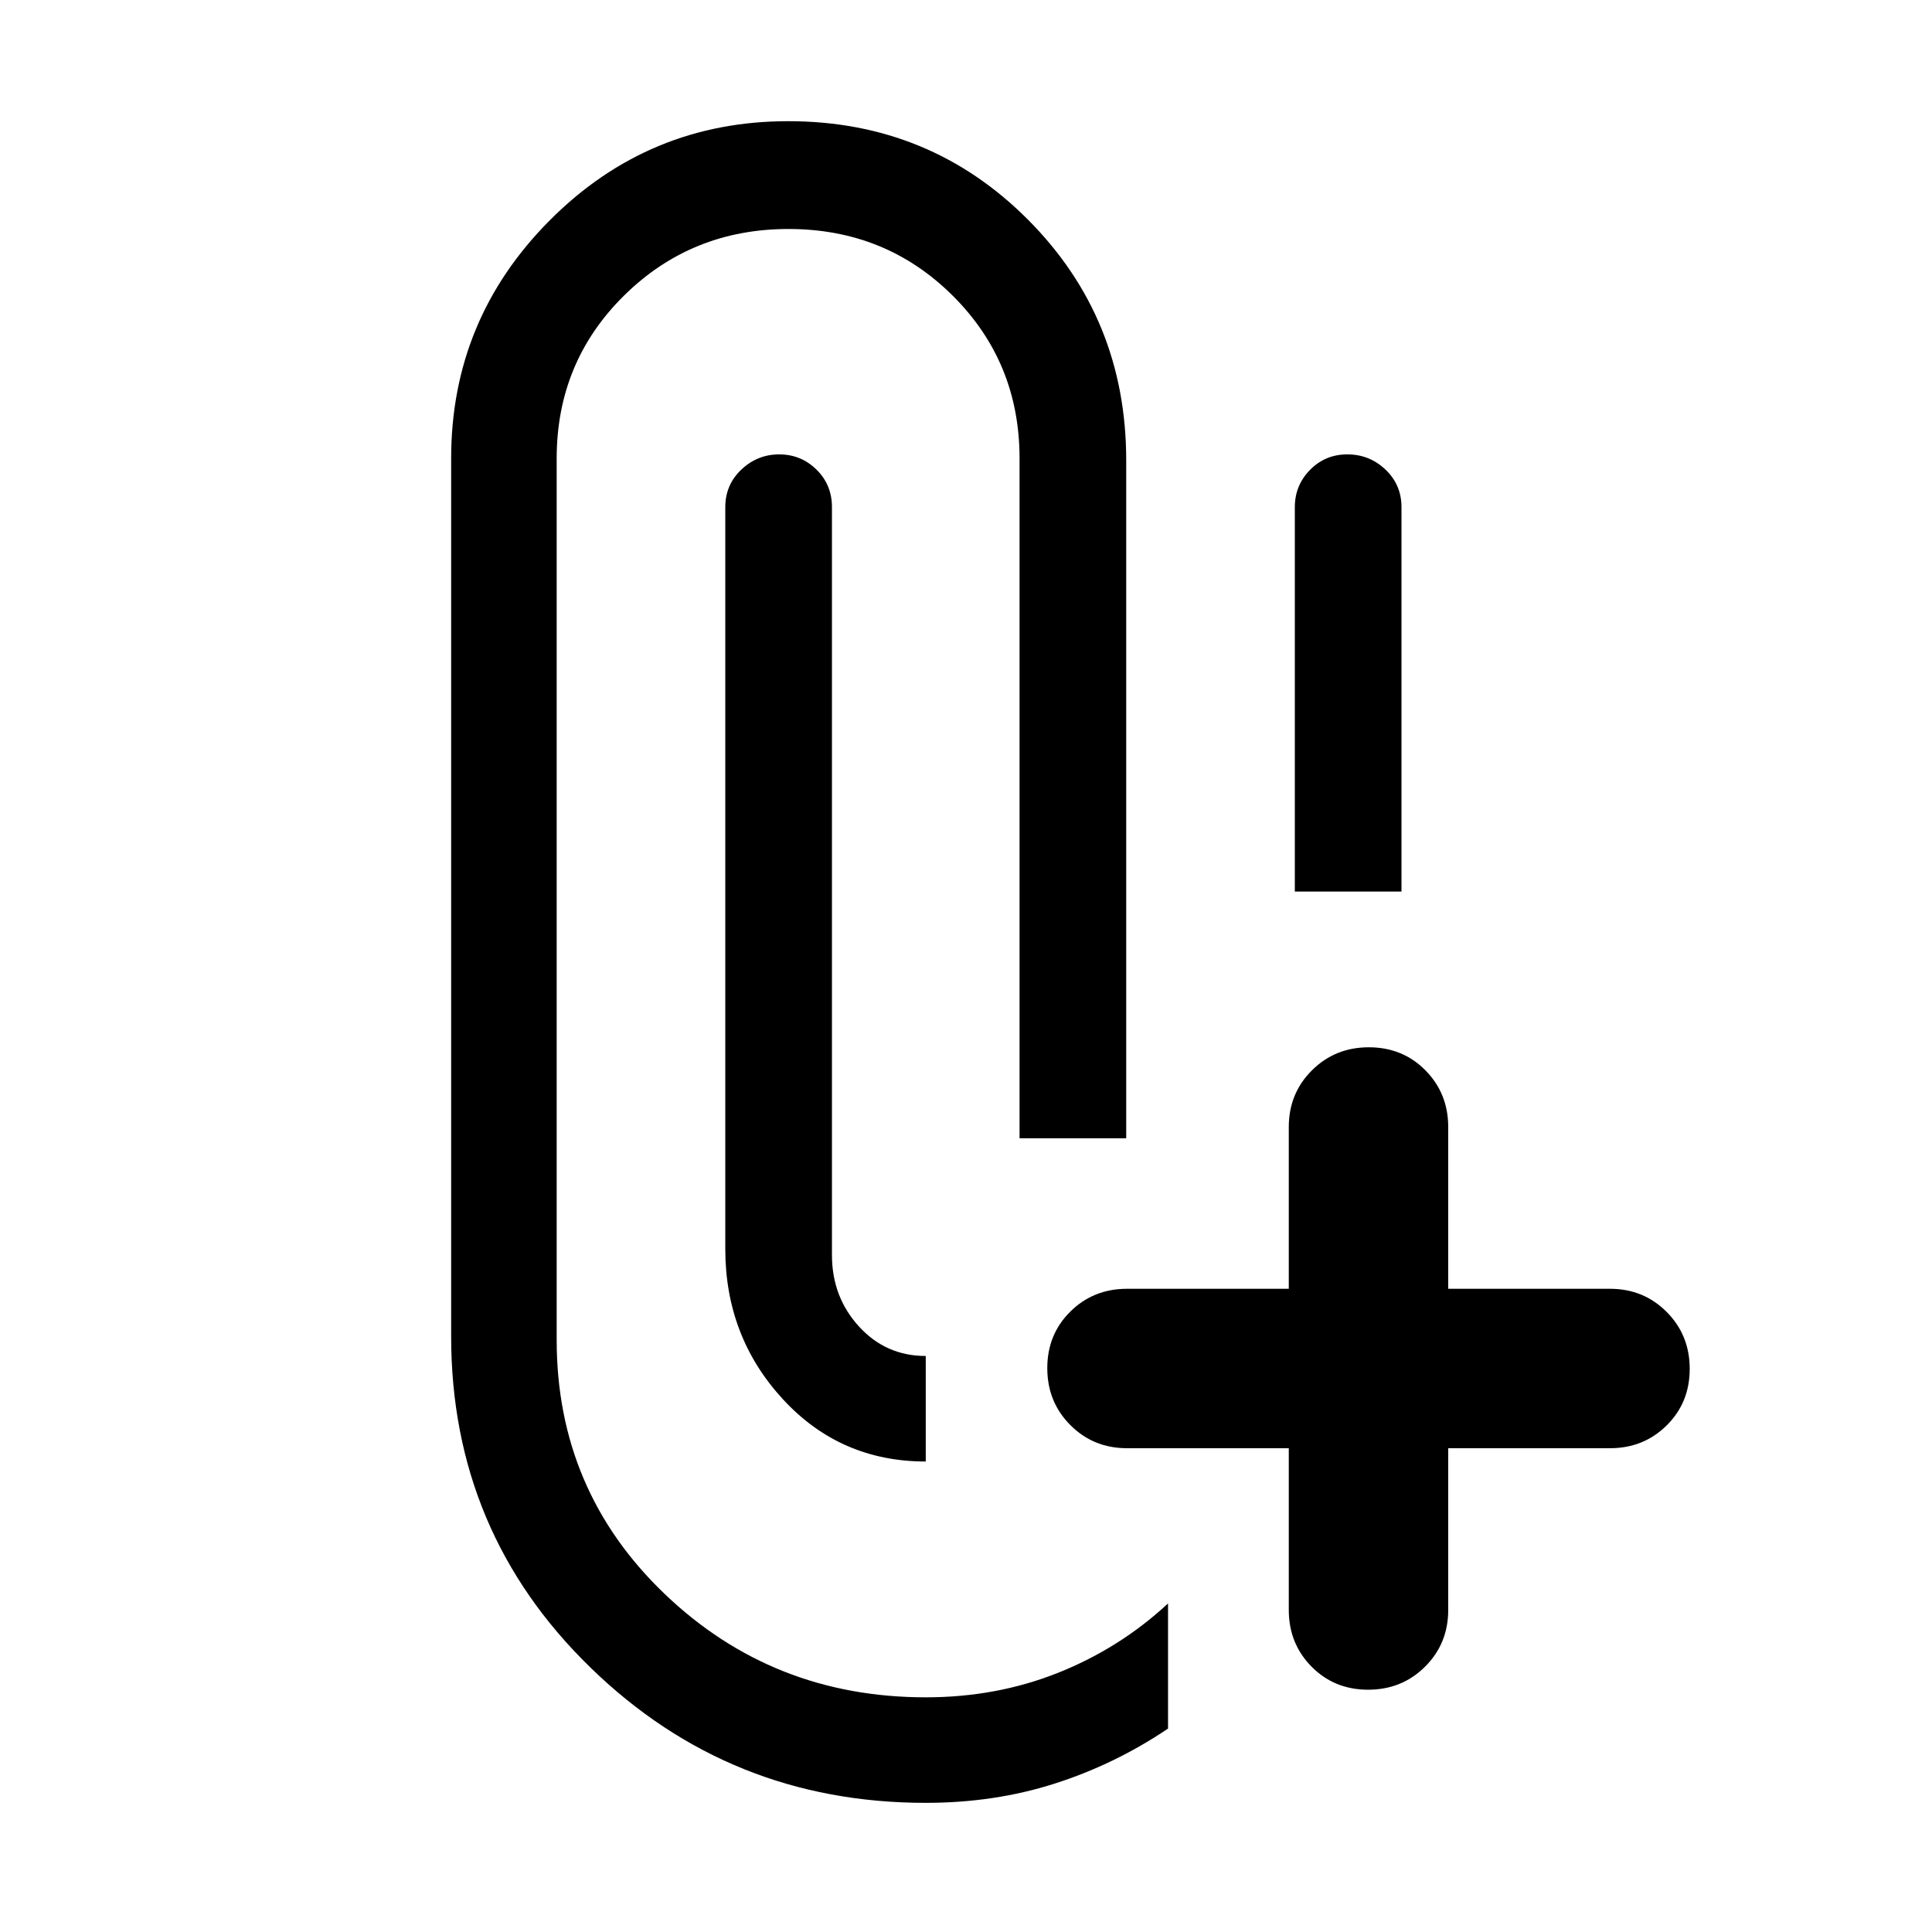 <svg xmlns="http://www.w3.org/2000/svg" width="48" height="48" viewBox="0 -960 960 960"><path d="M460-64.173q-97.618 0-166.723-67.336Q224.173-198.844 224.173-296v-436.218q0-69.121 49.043-118.343 49.043-49.223 118.428-49.223 70.447 0 119.206 48.985t48.759 119.581v336.827h-53v-337.827q0-47.88-33.289-80.94-33.289-33.06-81.5-33.06t-81.711 33.06q-33.5 33.06-33.5 80.94v438.023q0 74.875 53.673 126.231Q383.955-116.609 460-116.609q35.236 0 65.879-12.239 30.642-12.239 54.512-34.412v62.174q-26.304 17.74-56.261 27.326-29.956 9.587-64.13 9.587Zm180.391-176.218H560q-16.707 0-28.158-11.501-11.451-11.502-11.451-28.283 0-16.782 11.451-28.108T560-319.609h80.391V-400q0-16.707 11.501-28.158 11.502-11.451 28.283-11.451 16.782 0 28.108 11.451T719.609-400v80.391H800q16.707 0 28.158 11.501 11.451 11.502 11.451 28.283 0 16.782-11.451 28.108T800-240.391h-80.391V-160q0 16.707-11.501 28.158-11.502 11.451-28.283 11.451-16.782 0-28.108-11.451T640.391-160v-80.391ZM460-286.218v52.436q-42.522 0-71.066-31.044-28.543-31.044-28.543-74.565V-708q0-11.109 7.978-18.663 7.979-7.555 18.805-7.555t18.522 7.555q7.695 7.554 7.695 18.663v371.609q0 20.798 13.4 35.486 13.4 14.687 33.209 14.687ZM643.391-517v-191q0-10.826 7.555-18.522 7.554-7.696 18.545-7.696 10.99 0 18.946 7.555 7.955 7.554 7.955 18.663v191h-53.001Z"/></svg>